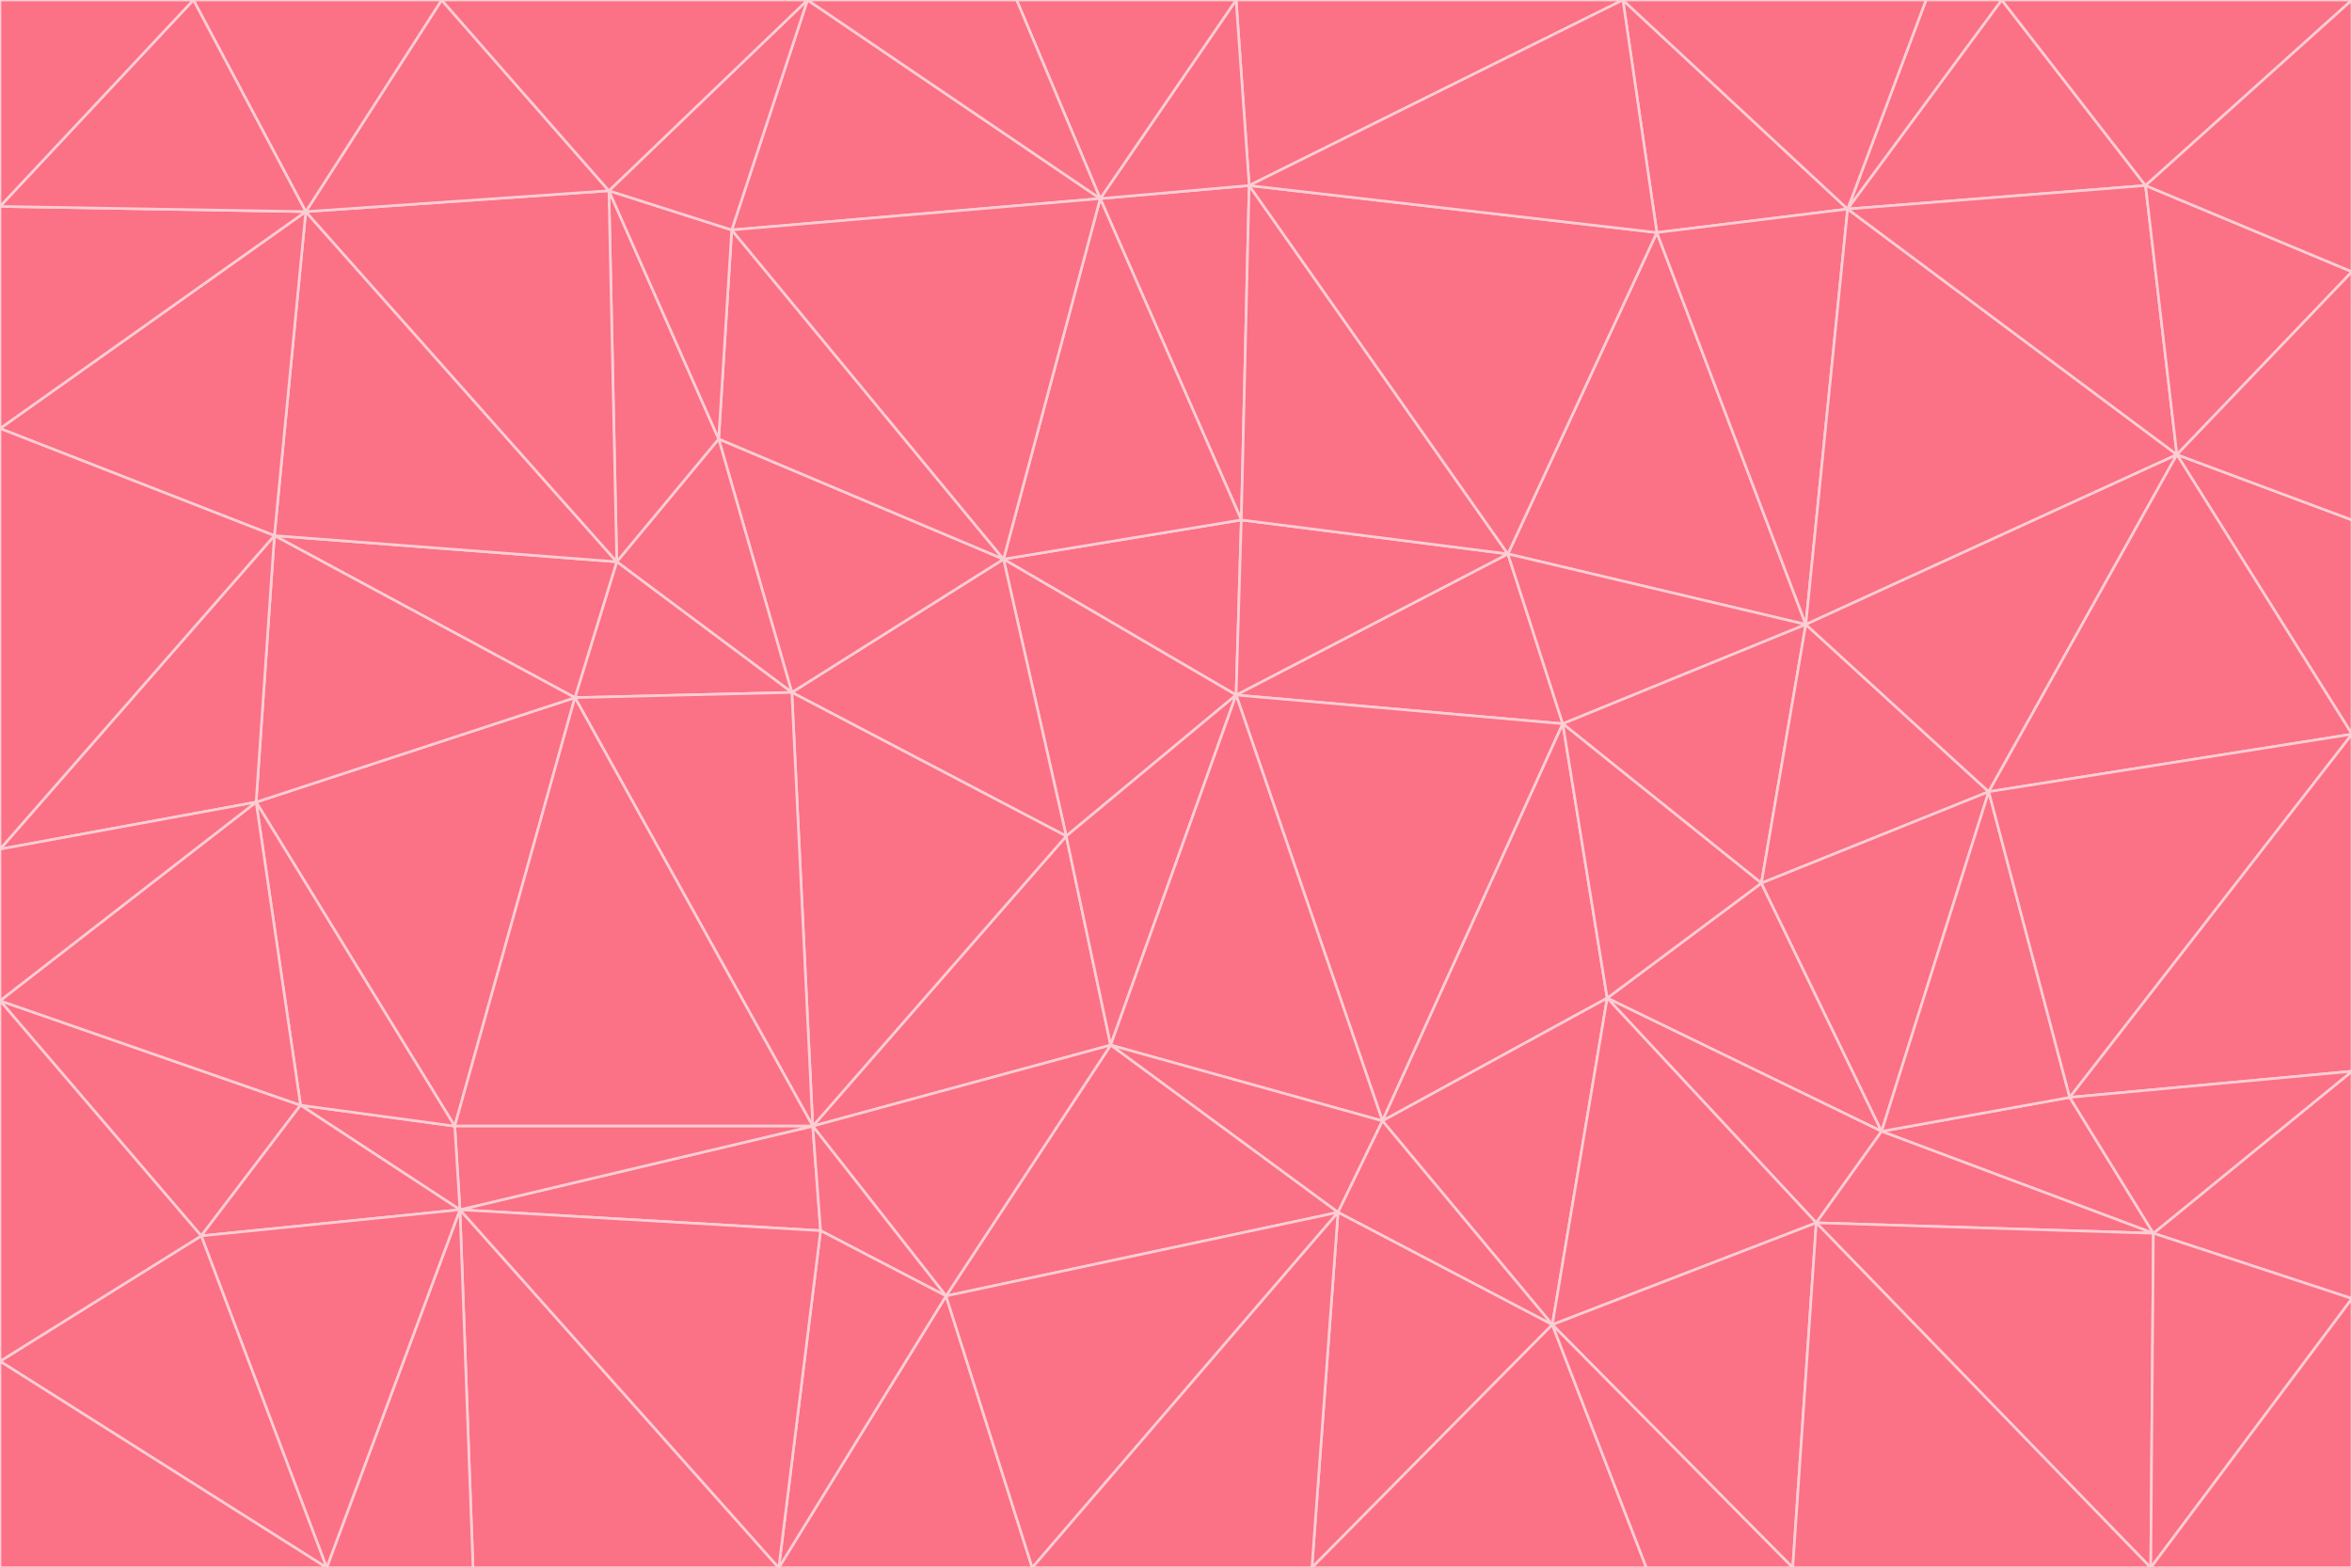 <svg id="visual" viewBox="0 0 900 600" width="900" height="600" xmlns="http://www.w3.org/2000/svg" xmlns:xlink="http://www.w3.org/1999/xlink" version="1.1"><g stroke-width="1" stroke-linejoin="bevel"><path d="M473 266L475 199L384 214Z" fill="#fb7185" stroke="#fecdd3"></path><path d="M384 214L408 320L473 266Z" fill="#fb7185" stroke="#fecdd3"></path><path d="M384 214L303 265L408 320Z" fill="#fb7185" stroke="#fecdd3"></path><path d="M598 277L577 212L473 266Z" fill="#fb7185" stroke="#fecdd3"></path><path d="M473 266L577 212L475 199Z" fill="#fb7185" stroke="#fecdd3"></path><path d="M478 71L421 76L475 199Z" fill="#fb7185" stroke="#fecdd3"></path><path d="M475 199L421 76L384 214Z" fill="#fb7185" stroke="#fecdd3"></path><path d="M384 214L275 168L303 265Z" fill="#fb7185" stroke="#fecdd3"></path><path d="M577 212L478 71L475 199Z" fill="#fb7185" stroke="#fecdd3"></path><path d="M311 431L425 400L408 320Z" fill="#fb7185" stroke="#fecdd3"></path><path d="M408 320L425 400L473 266Z" fill="#fb7185" stroke="#fecdd3"></path><path d="M529 429L598 277L473 266Z" fill="#fb7185" stroke="#fecdd3"></path><path d="M280 88L275 168L384 214Z" fill="#fb7185" stroke="#fecdd3"></path><path d="M275 168L236 215L303 265Z" fill="#fb7185" stroke="#fecdd3"></path><path d="M303 265L311 431L408 320Z" fill="#fb7185" stroke="#fecdd3"></path><path d="M309 0L280 88L421 76Z" fill="#fb7185" stroke="#fecdd3"></path><path d="M421 76L280 88L384 214Z" fill="#fb7185" stroke="#fecdd3"></path><path d="M275 168L233 73L236 215Z" fill="#fb7185" stroke="#fecdd3"></path><path d="M236 215L220 267L303 265Z" fill="#fb7185" stroke="#fecdd3"></path><path d="M425 400L529 429L473 266Z" fill="#fb7185" stroke="#fecdd3"></path><path d="M220 267L311 431L303 265Z" fill="#fb7185" stroke="#fecdd3"></path><path d="M425 400L512 464L529 429Z" fill="#fb7185" stroke="#fecdd3"></path><path d="M621 0L473 0L478 71Z" fill="#fb7185" stroke="#fecdd3"></path><path d="M478 71L473 0L421 76Z" fill="#fb7185" stroke="#fecdd3"></path><path d="M473 0L389 0L421 76Z" fill="#fb7185" stroke="#fecdd3"></path><path d="M529 429L615 382L598 277Z" fill="#fb7185" stroke="#fecdd3"></path><path d="M362 496L512 464L425 400Z" fill="#fb7185" stroke="#fecdd3"></path><path d="M529 429L594 507L615 382Z" fill="#fb7185" stroke="#fecdd3"></path><path d="M691 239L634 89L577 212Z" fill="#fb7185" stroke="#fecdd3"></path><path d="M577 212L634 89L478 71Z" fill="#fb7185" stroke="#fecdd3"></path><path d="M691 239L577 212L598 277Z" fill="#fb7185" stroke="#fecdd3"></path><path d="M280 88L233 73L275 168Z" fill="#fb7185" stroke="#fecdd3"></path><path d="M236 215L105 205L220 267Z" fill="#fb7185" stroke="#fecdd3"></path><path d="M309 0L233 73L280 88Z" fill="#fb7185" stroke="#fecdd3"></path><path d="M674 338L691 239L598 277Z" fill="#fb7185" stroke="#fecdd3"></path><path d="M389 0L309 0L421 76Z" fill="#fb7185" stroke="#fecdd3"></path><path d="M720 433L674 338L615 382Z" fill="#fb7185" stroke="#fecdd3"></path><path d="M615 382L674 338L598 277Z" fill="#fb7185" stroke="#fecdd3"></path><path d="M176 463L314 471L311 431Z" fill="#fb7185" stroke="#fecdd3"></path><path d="M311 431L362 496L425 400Z" fill="#fb7185" stroke="#fecdd3"></path><path d="M314 471L362 496L311 431Z" fill="#fb7185" stroke="#fecdd3"></path><path d="M707 80L621 0L634 89Z" fill="#fb7185" stroke="#fecdd3"></path><path d="M634 89L621 0L478 71Z" fill="#fb7185" stroke="#fecdd3"></path><path d="M691 239L707 80L634 89Z" fill="#fb7185" stroke="#fecdd3"></path><path d="M512 464L594 507L529 429Z" fill="#fb7185" stroke="#fecdd3"></path><path d="M502 600L594 507L512 464Z" fill="#fb7185" stroke="#fecdd3"></path><path d="M98 307L174 431L220 267Z" fill="#fb7185" stroke="#fecdd3"></path><path d="M220 267L174 431L311 431Z" fill="#fb7185" stroke="#fecdd3"></path><path d="M298 600L395 600L362 496Z" fill="#fb7185" stroke="#fecdd3"></path><path d="M117 81L105 205L236 215Z" fill="#fb7185" stroke="#fecdd3"></path><path d="M674 338L761 303L691 239Z" fill="#fb7185" stroke="#fecdd3"></path><path d="M691 239L833 174L707 80Z" fill="#fb7185" stroke="#fecdd3"></path><path d="M720 433L761 303L674 338Z" fill="#fb7185" stroke="#fecdd3"></path><path d="M105 205L98 307L220 267Z" fill="#fb7185" stroke="#fecdd3"></path><path d="M174 431L176 463L311 431Z" fill="#fb7185" stroke="#fecdd3"></path><path d="M115 423L176 463L174 431Z" fill="#fb7185" stroke="#fecdd3"></path><path d="M695 468L720 433L615 382Z" fill="#fb7185" stroke="#fecdd3"></path><path d="M233 73L117 81L236 215Z" fill="#fb7185" stroke="#fecdd3"></path><path d="M169 0L117 81L233 73Z" fill="#fb7185" stroke="#fecdd3"></path><path d="M309 0L169 0L233 73Z" fill="#fb7185" stroke="#fecdd3"></path><path d="M594 507L695 468L615 382Z" fill="#fb7185" stroke="#fecdd3"></path><path d="M298 600L362 496L314 471Z" fill="#fb7185" stroke="#fecdd3"></path><path d="M362 496L395 600L512 464Z" fill="#fb7185" stroke="#fecdd3"></path><path d="M594 507L686 600L695 468Z" fill="#fb7185" stroke="#fecdd3"></path><path d="M98 307L115 423L174 431Z" fill="#fb7185" stroke="#fecdd3"></path><path d="M395 600L502 600L512 464Z" fill="#fb7185" stroke="#fecdd3"></path><path d="M766 0L737 0L707 80Z" fill="#fb7185" stroke="#fecdd3"></path><path d="M707 80L737 0L621 0Z" fill="#fb7185" stroke="#fecdd3"></path><path d="M181 600L298 600L176 463Z" fill="#fb7185" stroke="#fecdd3"></path><path d="M176 463L298 600L314 471Z" fill="#fb7185" stroke="#fecdd3"></path><path d="M900 199L833 174L900 281Z" fill="#fb7185" stroke="#fecdd3"></path><path d="M761 303L833 174L691 239Z" fill="#fb7185" stroke="#fecdd3"></path><path d="M821 71L766 0L707 80Z" fill="#fb7185" stroke="#fecdd3"></path><path d="M824 472L792 420L720 433Z" fill="#fb7185" stroke="#fecdd3"></path><path d="M720 433L792 420L761 303Z" fill="#fb7185" stroke="#fecdd3"></path><path d="M824 472L720 433L695 468Z" fill="#fb7185" stroke="#fecdd3"></path><path d="M502 600L630 600L594 507Z" fill="#fb7185" stroke="#fecdd3"></path><path d="M833 174L821 71L707 80Z" fill="#fb7185" stroke="#fecdd3"></path><path d="M169 0L74 0L117 81Z" fill="#fb7185" stroke="#fecdd3"></path><path d="M117 81L0 164L105 205Z" fill="#fb7185" stroke="#fecdd3"></path><path d="M105 205L0 325L98 307Z" fill="#fb7185" stroke="#fecdd3"></path><path d="M0 383L77 473L115 423Z" fill="#fb7185" stroke="#fecdd3"></path><path d="M115 423L77 473L176 463Z" fill="#fb7185" stroke="#fecdd3"></path><path d="M0 383L115 423L98 307Z" fill="#fb7185" stroke="#fecdd3"></path><path d="M0 79L0 164L117 81Z" fill="#fb7185" stroke="#fecdd3"></path><path d="M0 164L0 325L105 205Z" fill="#fb7185" stroke="#fecdd3"></path><path d="M630 600L686 600L594 507Z" fill="#fb7185" stroke="#fecdd3"></path><path d="M125 600L181 600L176 463Z" fill="#fb7185" stroke="#fecdd3"></path><path d="M823 600L824 472L695 468Z" fill="#fb7185" stroke="#fecdd3"></path><path d="M900 281L833 174L761 303Z" fill="#fb7185" stroke="#fecdd3"></path><path d="M0 325L0 383L98 307Z" fill="#fb7185" stroke="#fecdd3"></path><path d="M77 473L125 600L176 463Z" fill="#fb7185" stroke="#fecdd3"></path><path d="M74 0L0 79L117 81Z" fill="#fb7185" stroke="#fecdd3"></path><path d="M900 281L761 303L792 420Z" fill="#fb7185" stroke="#fecdd3"></path><path d="M833 174L900 104L821 71Z" fill="#fb7185" stroke="#fecdd3"></path><path d="M900 410L900 281L792 420Z" fill="#fb7185" stroke="#fecdd3"></path><path d="M0 521L125 600L77 473Z" fill="#fb7185" stroke="#fecdd3"></path><path d="M900 199L900 104L833 174Z" fill="#fb7185" stroke="#fecdd3"></path><path d="M821 71L900 0L766 0Z" fill="#fb7185" stroke="#fecdd3"></path><path d="M74 0L0 0L0 79Z" fill="#fb7185" stroke="#fecdd3"></path><path d="M900 497L900 410L824 472Z" fill="#fb7185" stroke="#fecdd3"></path><path d="M824 472L900 410L792 420Z" fill="#fb7185" stroke="#fecdd3"></path><path d="M900 104L900 0L821 71Z" fill="#fb7185" stroke="#fecdd3"></path><path d="M0 383L0 521L77 473Z" fill="#fb7185" stroke="#fecdd3"></path><path d="M686 600L823 600L695 468Z" fill="#fb7185" stroke="#fecdd3"></path><path d="M823 600L900 497L824 472Z" fill="#fb7185" stroke="#fecdd3"></path><path d="M0 521L0 600L125 600Z" fill="#fb7185" stroke="#fecdd3"></path><path d="M823 600L900 600L900 497Z" fill="#fb7185" stroke="#fecdd3"></path></g></svg>